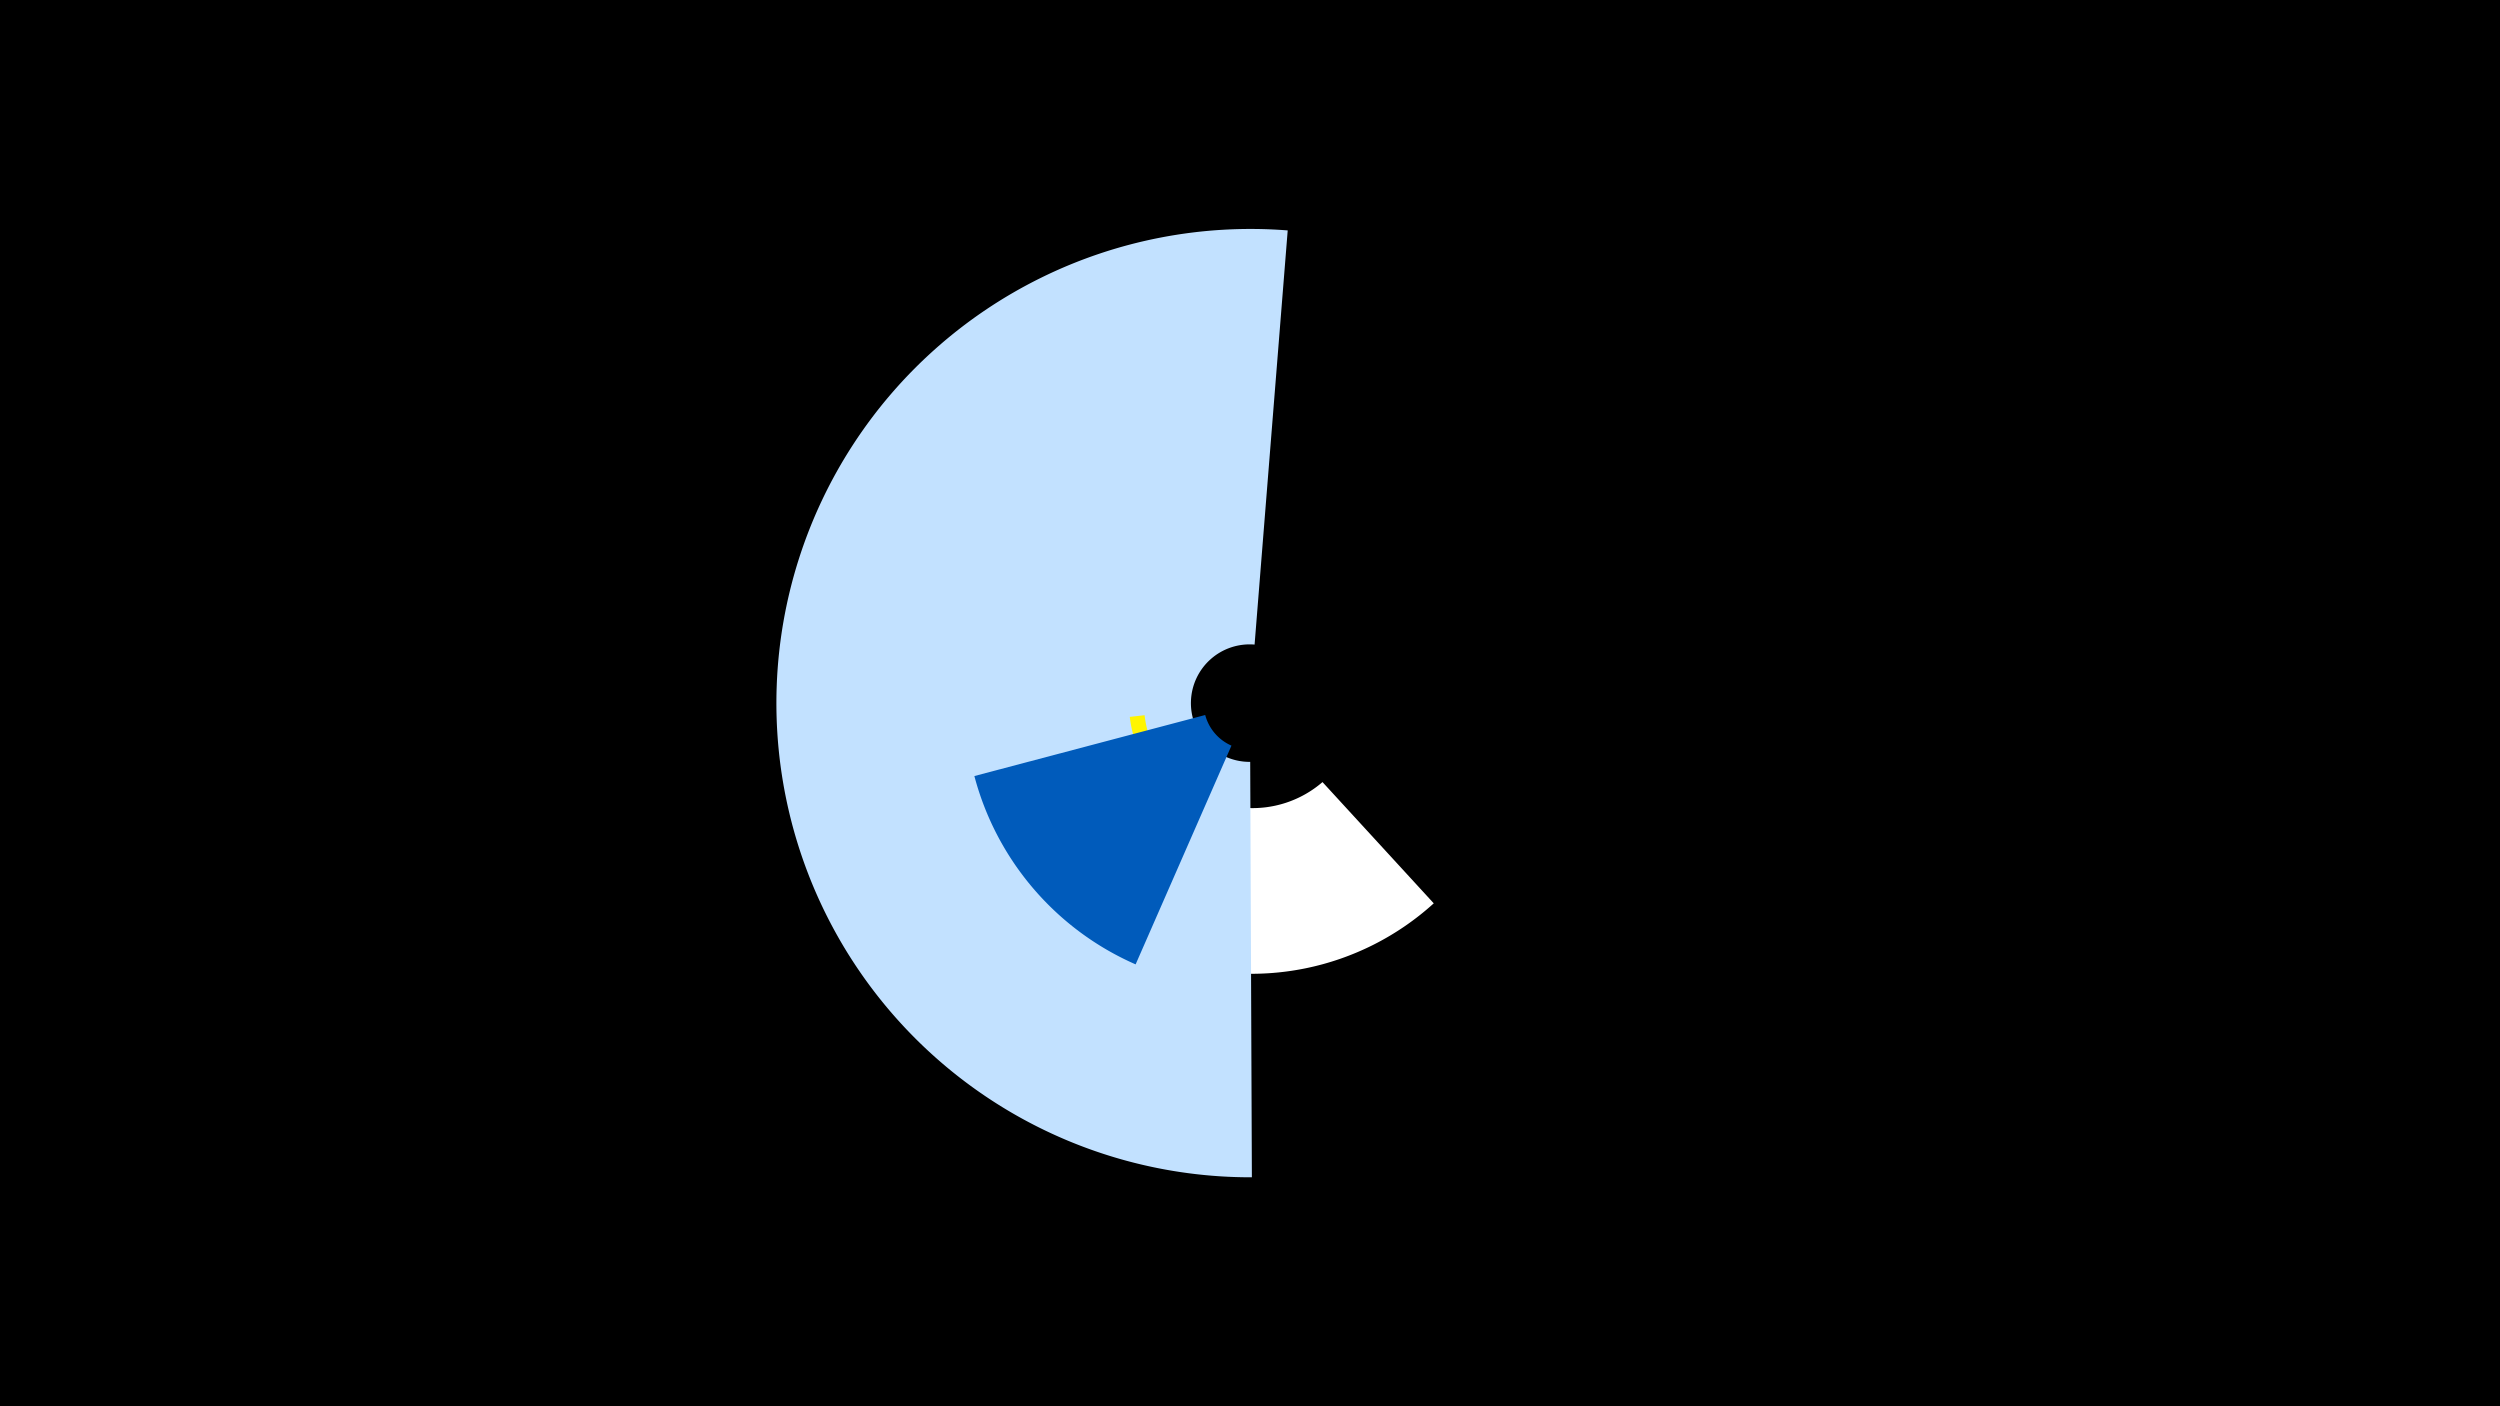 <svg width="1200" height="675" viewBox="-500 -500 1200 675" xmlns="http://www.w3.org/2000/svg"><title>19476-10275213625</title><path d="M-500-500h1200v675h-1200z" fill="#000"/><path d="M188.2-66.4a130.4 130.4 0 1 1-167.3-199.8l47.9 62.8a51.4 51.4 0 1 0 66 78.8z" fill="#fff"/><path d="M100.9 65.1a227.6 227.6 0 1 1 17.2-454.5l-15.9 198.8a28.2 28.2 0 1 0-2.1 56.3z" fill="#c2e1ff"/><path d="M50.6-132a58 58 0 0 1-8.3-23.9l7.1-0.8a50.9 50.9 0 0 0 7.3 21z" fill="#fff500"/><path d="M45.1-37.1a136.8 136.8 0 0 1-77.4-90.4l110.8-29.3a22.3 22.3 0 0 0 12.6 14.7z" fill="#005bbb"/></svg>